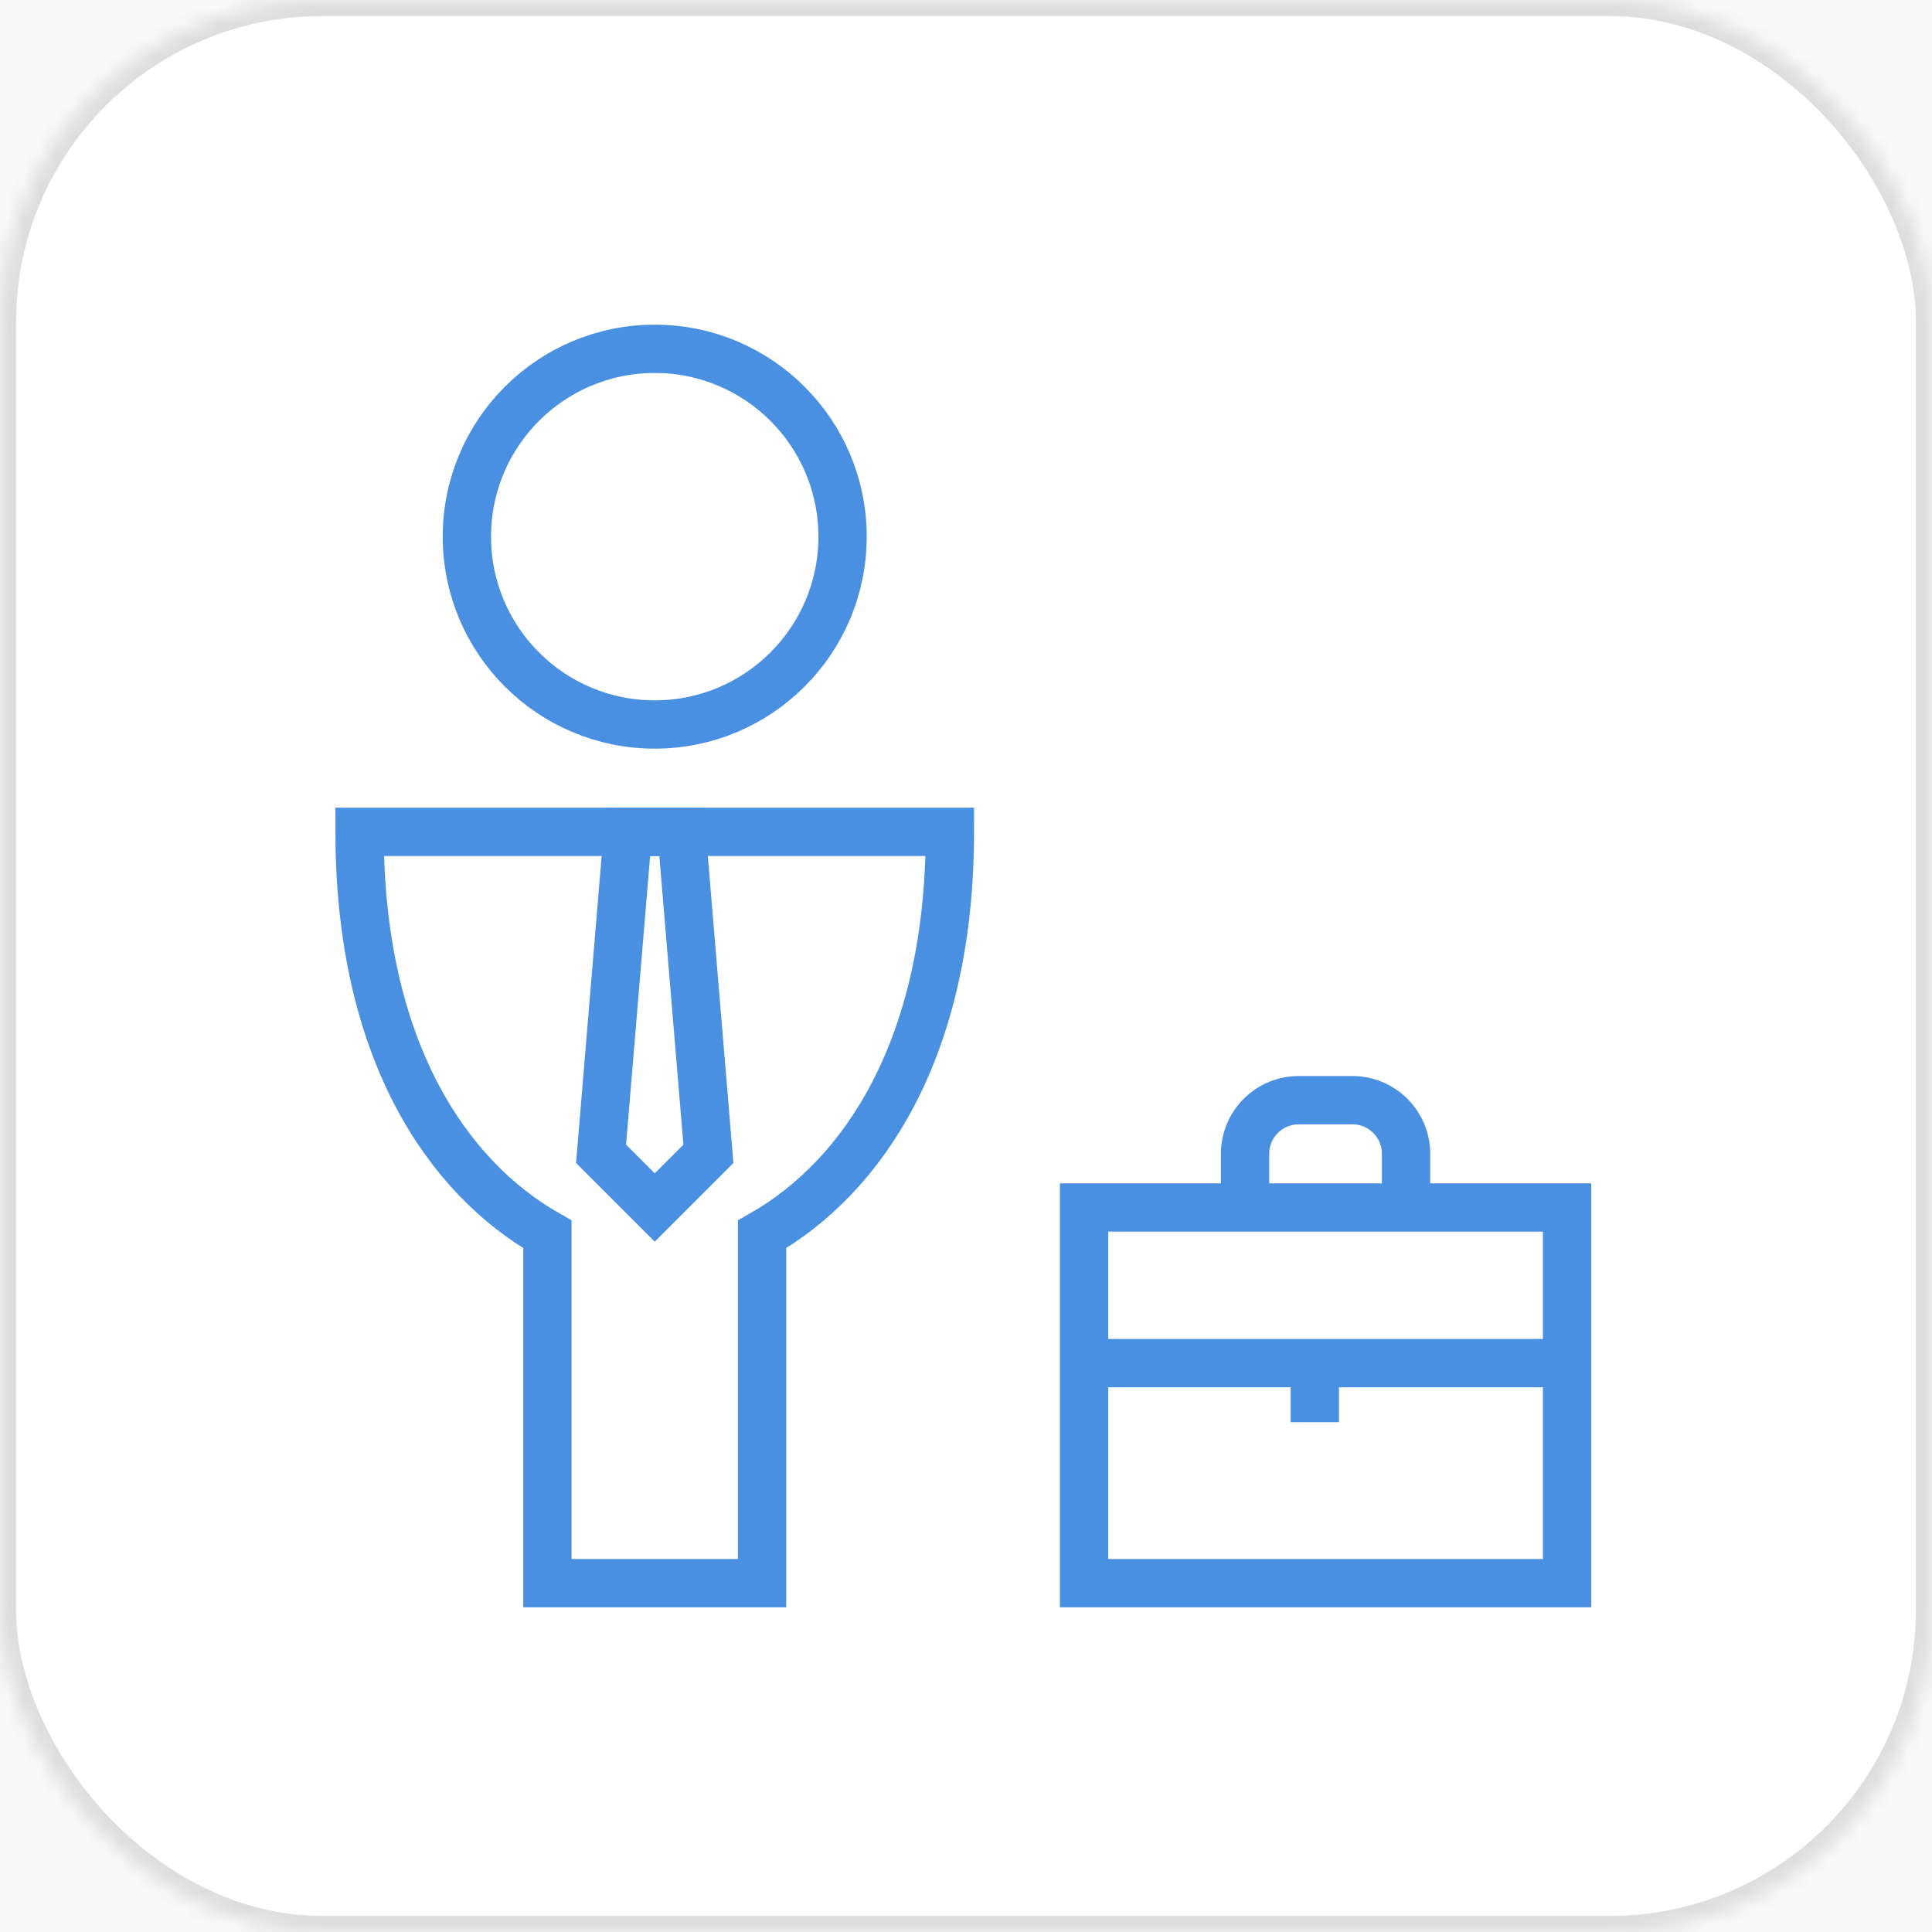 <?xml version="1.0" encoding="UTF-8"?>
<svg width="120px" height="120px" viewBox="0 0 120 120" version="1.1" xmlns="http://www.w3.org/2000/svg" xmlns:xlink="http://www.w3.org/1999/xlink">
    <!-- Generator: Sketch 40.3 (33839) - http://www.bohemiancoding.com/sketch -->
    <title>Group 28</title>
    <desc>Created with Sketch.</desc>
    <defs>
        <rect id="path-1" x="0" y="0" width="120" height="120" rx="20"></rect>
        <mask id="mask-2" maskContentUnits="userSpaceOnUse" maskUnits="objectBoundingBox" x="0" y="0" width="120" height="120" fill="white">
            <use xlink:href="#path-1"></use>
        </mask>
    </defs>
    <g id="Page-1" stroke="none" stroke-width="1" fill="none" fill-rule="evenodd">
        <g id="Camp-Page" transform="translate(-591, -4768)">
            <rect id="Rectangle-21" fill="#F8F8F8" x="0" y="3056" width="1440" height="2160"></rect>
            <g id="Group-28" transform="translate(591, 4768)">
                <use id="Rectangle-24-Copy" stroke="#DEDDDE" mask="url(#mask-2)" stroke-width="2" fill="#FFFFFF" xlink:href="#path-1"></use>
                <g id="business-male-briefcase.3.3.1" transform="translate(19, 20)">
                    <g id="Group">
                        <g id="Outline_Icons_1_" transform="translate(3.333, 1)" stroke-width="3" stroke="#4990E2">
                            <g id="New_icons_1_">
                                <g id="Group" transform="translate(0, 0)">
                                    <g>
                                        <ellipse id="Oval" cx="18.333" cy="12.333" rx="11.667" ry="11.667"></ellipse>
                                        <path d="M36.667,30.667 L0,30.667 C0,44.23 5.467,52.14 11.667,55.667 L11.667,77.333 L25,77.333 L25,55.667 C31.193,52.14 36.667,44.23 36.667,30.667 L36.667,30.667 Z" id="Shape"></path>
                                        <polygon id="Shape" points="20 30.667 16.667 30.667 15 50.667 18.333 54 21.667 50.667"></polygon>
                                    </g>
                                    <g transform="translate(44.333, 46.667)">
                                        <rect id="Rectangle-path" x="0.667" y="7.333" width="30" height="23.333"></rect>
                                        <path d="M10.667,7.333 L10.667,4 C10.667,2.16 12.16,0.667 14,0.667 L17.333,0.667 C19.173,0.667 20.667,2.16 20.667,4 L20.667,7.333" id="Shape"></path>
                                        <path d="M0.667,17 L30.667,17" id="Shape"></path>
                                        <path d="M15,17.333 L15,20.667" id="Shape"></path>
                                    </g>
                                </g>
                            </g>
                        </g>
                        <g id="Invisible_Shape">
                            <rect id="Rectangle-path" x="0" y="0" width="80" height="80"></rect>
                        </g>
                    </g>
                </g>
            </g>
        </g>
    </g>
</svg>